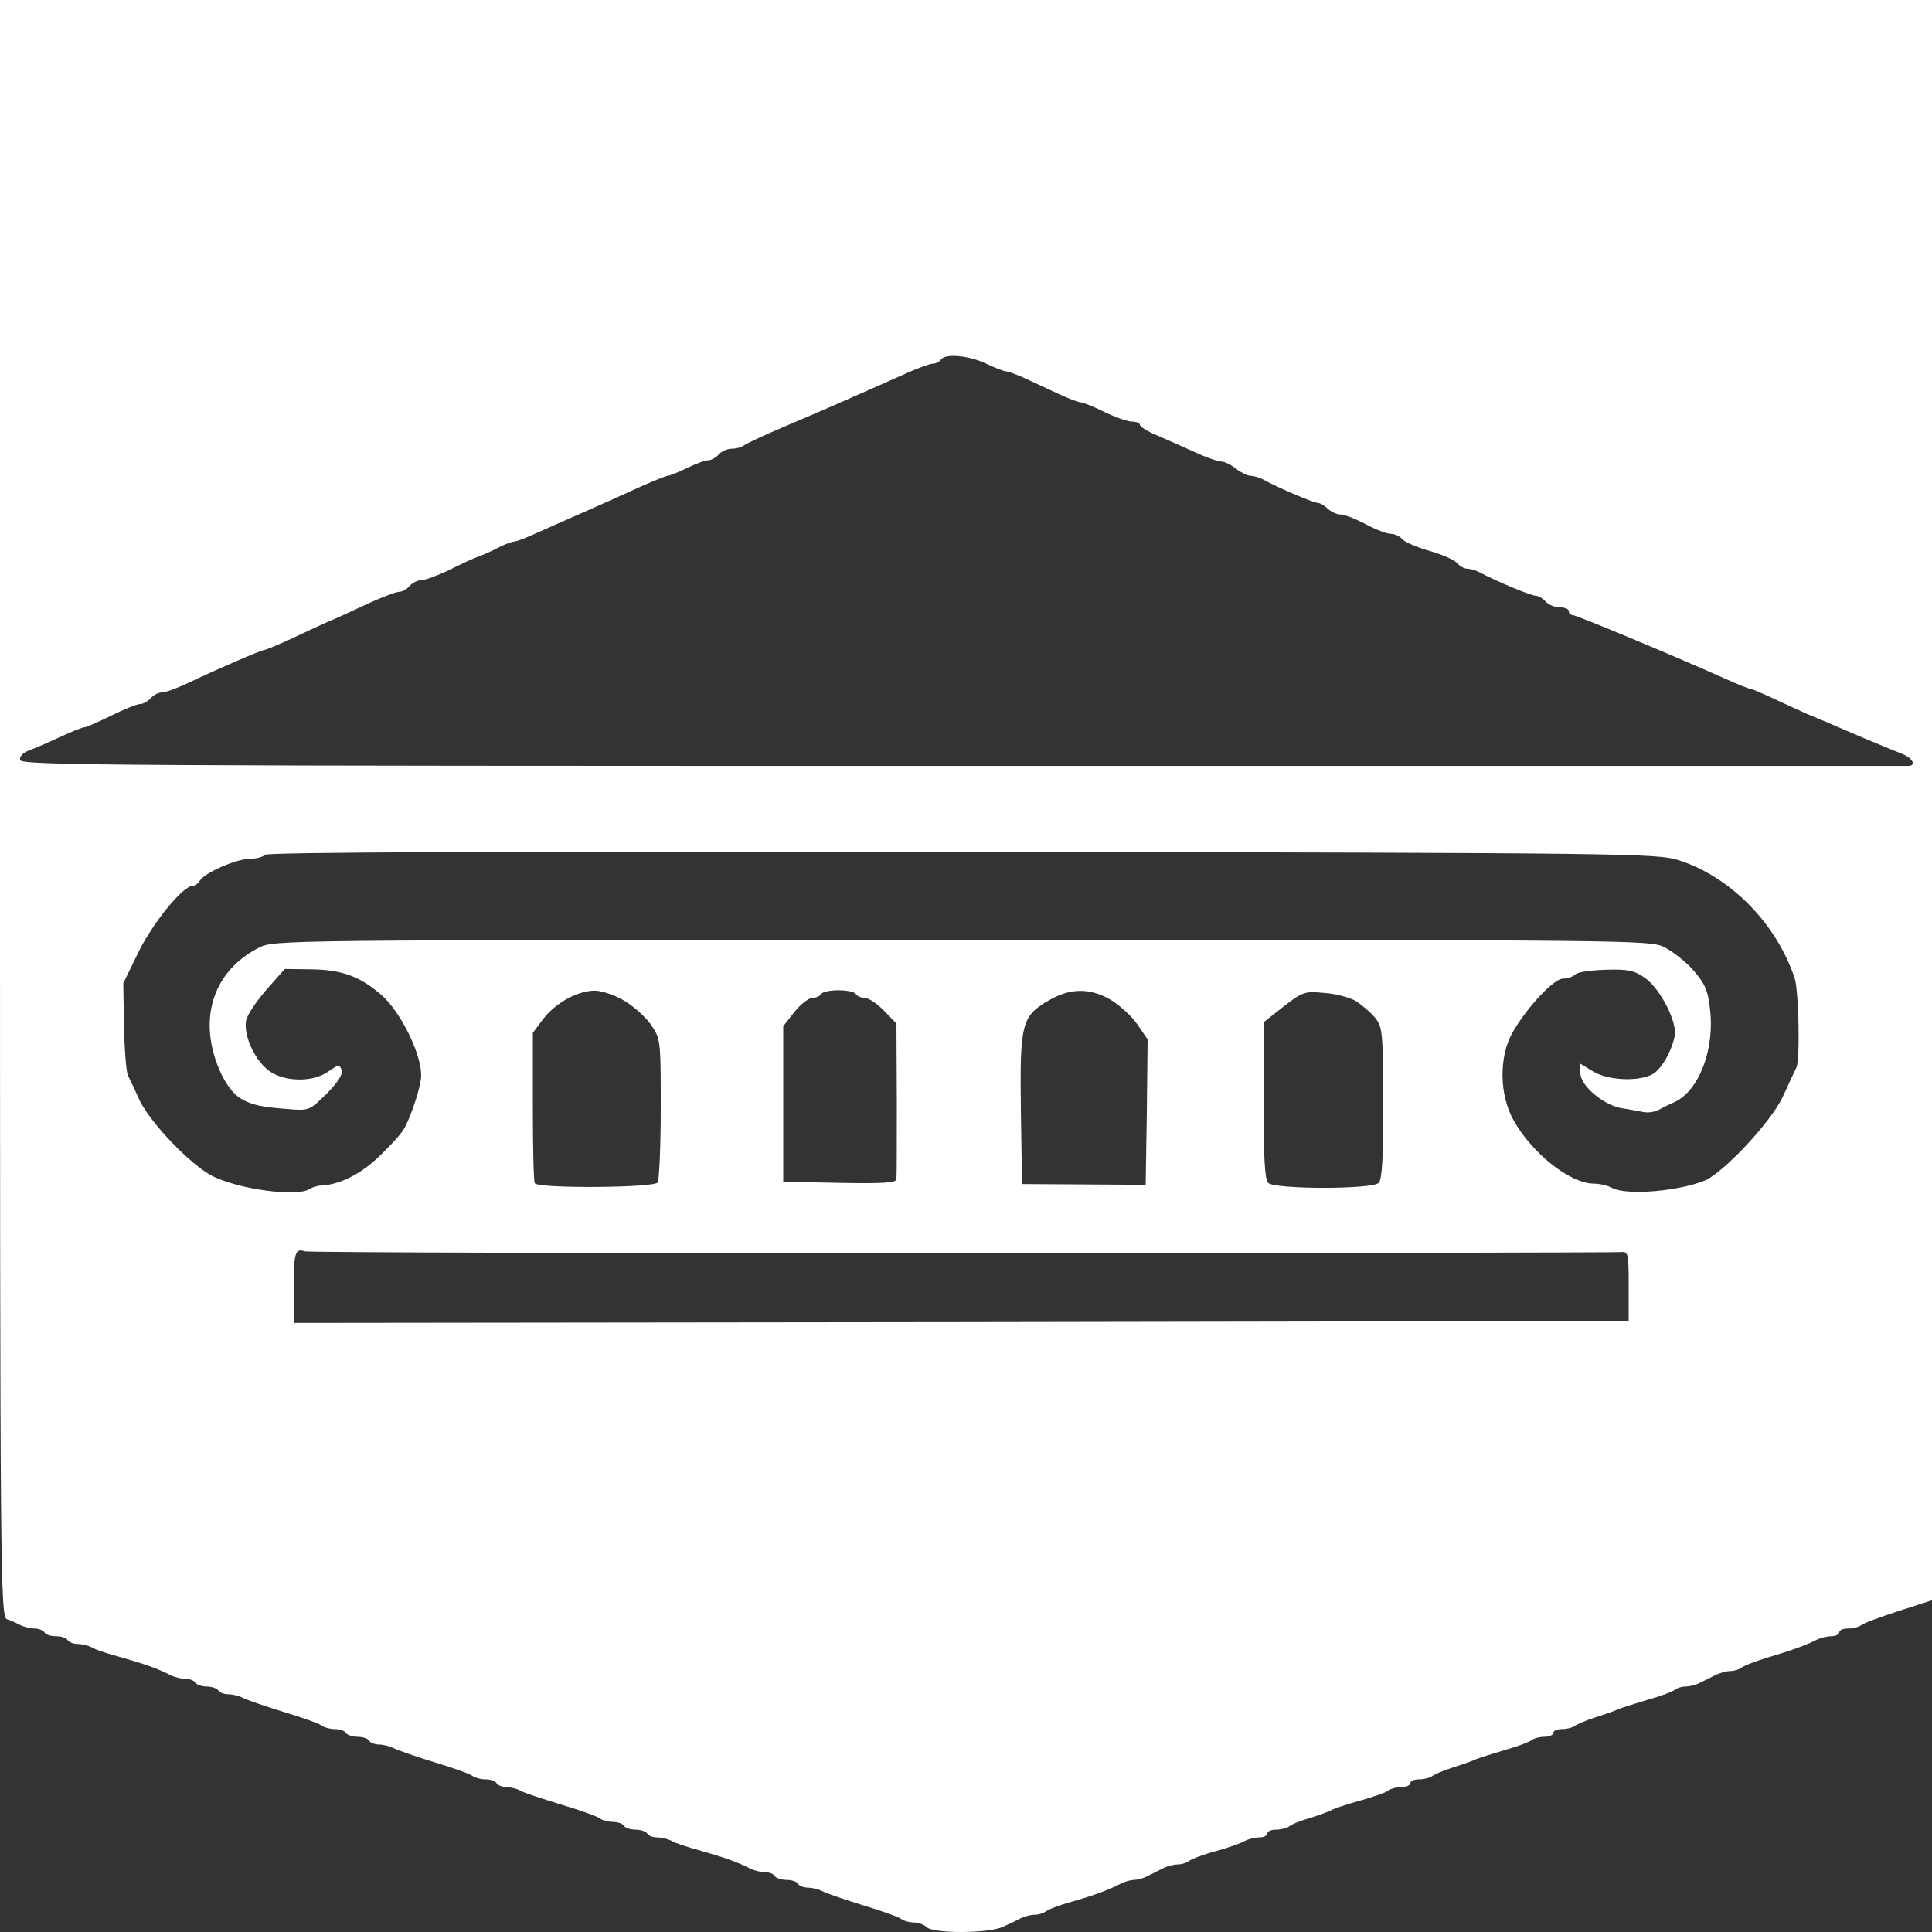 <svg width="72" height="72" viewBox="0 0 72 72" fill="none" xmlns="http://www.w3.org/2000/svg">
<rect x="0" y="0" width="72" height="72" fill="#333333" stroke="none"/>
<path d="M0 30.128C0 58.7 0.014 60.271 0.259 60.343C0.389 60.386 0.619 60.487 0.749 60.559C0.893 60.632 1.138 60.689 1.282 60.689C1.44 60.689 1.613 60.761 1.656 60.833C1.699 60.92 1.901 60.977 2.088 60.977C2.275 60.977 2.477 61.035 2.52 61.122C2.563 61.194 2.736 61.266 2.894 61.266C3.038 61.266 3.283 61.324 3.427 61.396C3.557 61.482 4.061 61.641 4.536 61.77C5.4 62.015 5.89 62.188 6.365 62.434C6.509 62.506 6.754 62.563 6.898 62.563C7.056 62.563 7.229 62.621 7.272 62.707C7.315 62.779 7.517 62.852 7.704 62.852C7.891 62.852 8.093 62.924 8.136 62.996C8.179 63.082 8.352 63.14 8.51 63.14C8.654 63.14 8.899 63.197 9.043 63.27C9.173 63.342 9.878 63.587 10.584 63.803C11.304 64.019 11.938 64.25 12.01 64.322C12.096 64.38 12.298 64.437 12.47 64.437C12.658 64.437 12.845 64.495 12.888 64.581C12.931 64.653 13.133 64.725 13.32 64.725C13.507 64.725 13.709 64.783 13.752 64.87C13.795 64.942 13.968 65.014 14.126 65.014C14.27 65.014 14.515 65.072 14.659 65.144C14.789 65.216 15.494 65.461 16.2 65.677C16.92 65.893 17.554 66.124 17.626 66.196C17.712 66.254 17.914 66.311 18.086 66.311C18.274 66.311 18.461 66.369 18.504 66.455C18.547 66.528 18.72 66.6 18.878 66.6C19.022 66.6 19.267 66.657 19.411 66.744C19.541 66.816 20.246 67.046 20.952 67.263C21.672 67.479 22.306 67.71 22.378 67.782C22.464 67.839 22.666 67.897 22.838 67.897C23.026 67.897 23.213 67.969 23.256 68.041C23.299 68.128 23.501 68.185 23.688 68.185C23.875 68.185 24.077 68.257 24.12 68.329C24.163 68.416 24.336 68.474 24.494 68.474C24.638 68.474 24.883 68.531 25.027 68.603C25.157 68.69 25.661 68.848 26.136 68.978C27 69.223 27.49 69.396 27.965 69.641C28.109 69.713 28.354 69.771 28.498 69.771C28.656 69.771 28.829 69.829 28.872 69.915C28.915 69.987 29.117 70.059 29.304 70.059C29.491 70.059 29.693 70.117 29.736 70.203C29.779 70.275 29.952 70.348 30.11 70.348C30.254 70.348 30.499 70.405 30.643 70.477C30.773 70.549 31.478 70.794 32.184 71.011C32.904 71.227 33.538 71.458 33.61 71.53C33.696 71.587 33.883 71.645 34.056 71.645C34.229 71.645 34.445 71.731 34.531 71.818C34.776 72.063 36.85 72.063 37.382 71.804C37.613 71.703 37.915 71.558 38.045 71.486C38.189 71.414 38.419 71.357 38.563 71.357C38.707 71.357 38.88 71.299 38.966 71.241C39.038 71.169 39.485 70.996 39.96 70.867C40.81 70.621 41.314 70.434 41.789 70.189C41.933 70.117 42.149 70.059 42.264 70.059C42.379 70.059 42.61 70.002 42.768 69.915C42.926 69.843 43.186 69.699 43.344 69.627C43.502 69.54 43.747 69.483 43.891 69.483C44.035 69.483 44.208 69.425 44.294 69.367C44.366 69.295 44.813 69.122 45.288 68.993C45.763 68.863 46.267 68.69 46.397 68.603C46.541 68.531 46.786 68.474 46.944 68.474C47.102 68.474 47.232 68.401 47.232 68.329C47.232 68.243 47.376 68.185 47.563 68.185C47.75 68.185 47.952 68.128 48.038 68.07C48.11 67.998 48.456 67.854 48.816 67.753C49.176 67.638 49.536 67.508 49.608 67.465C49.694 67.407 50.17 67.248 50.688 67.104C51.206 66.96 51.682 66.787 51.768 66.715C51.84 66.657 52.042 66.6 52.229 66.6C52.416 66.6 52.56 66.528 52.56 66.455C52.56 66.369 52.704 66.311 52.891 66.311C53.078 66.311 53.28 66.254 53.366 66.196C53.438 66.138 53.755 65.994 54.072 65.893C54.389 65.792 54.778 65.663 54.936 65.591C55.094 65.518 55.613 65.36 56.088 65.216C56.563 65.086 57.01 64.913 57.096 64.841C57.168 64.783 57.37 64.725 57.557 64.725C57.744 64.725 57.888 64.653 57.888 64.581C57.888 64.495 58.032 64.437 58.219 64.437C58.406 64.437 58.608 64.38 58.68 64.322C58.766 64.264 59.083 64.12 59.4 64.019C59.717 63.918 60.106 63.788 60.264 63.717C60.422 63.644 60.941 63.486 61.416 63.342C61.891 63.212 62.338 63.039 62.424 62.967C62.496 62.909 62.669 62.852 62.813 62.852C62.957 62.852 63.202 62.794 63.36 62.707C63.518 62.635 63.778 62.506 63.936 62.419C64.094 62.347 64.339 62.275 64.483 62.275C64.627 62.275 64.8 62.217 64.886 62.16C64.958 62.087 65.405 61.914 65.88 61.77C66.802 61.496 67.306 61.309 67.709 61.107C67.853 61.035 68.098 60.977 68.256 60.977C68.414 60.977 68.544 60.905 68.544 60.833C68.544 60.747 68.688 60.689 68.875 60.689C69.062 60.689 69.264 60.632 69.35 60.574C69.422 60.502 70.042 60.271 70.747 60.041L72 59.637V29.826V0H36H0V30.128ZM36.749 13.551C37.08 13.709 37.411 13.839 37.498 13.839C37.57 13.839 37.915 13.969 38.261 14.127C38.606 14.286 39.154 14.545 39.499 14.704C39.845 14.862 40.19 14.992 40.262 14.992C40.349 14.992 40.752 15.151 41.155 15.352C41.573 15.554 42.034 15.713 42.192 15.713C42.35 15.713 42.48 15.771 42.48 15.828C42.48 15.9 42.754 16.073 43.099 16.217C43.43 16.362 44.064 16.636 44.496 16.837C44.928 17.039 45.389 17.198 45.504 17.198C45.619 17.198 45.878 17.313 46.066 17.472C46.253 17.616 46.498 17.731 46.598 17.731C46.714 17.731 46.915 17.789 47.059 17.861C47.621 18.178 48.96 18.74 49.104 18.74C49.19 18.74 49.363 18.841 49.478 18.956C49.608 19.072 49.81 19.173 49.954 19.173C50.098 19.173 50.515 19.331 50.89 19.533C51.264 19.735 51.682 19.893 51.826 19.893C51.97 19.893 52.171 19.98 52.258 20.095C52.344 20.196 52.805 20.398 53.266 20.528C53.726 20.657 54.187 20.859 54.288 20.974C54.389 21.09 54.562 21.191 54.662 21.191C54.778 21.191 54.979 21.248 55.123 21.32C55.771 21.666 57.053 22.2 57.226 22.2C57.326 22.2 57.499 22.301 57.6 22.416C57.701 22.531 57.931 22.632 58.118 22.632C58.306 22.632 58.464 22.69 58.464 22.776C58.464 22.849 58.536 22.921 58.608 22.921C58.752 22.921 62.539 24.506 64.339 25.314C64.757 25.501 65.146 25.66 65.203 25.66C65.261 25.66 65.664 25.833 66.096 26.034C66.528 26.236 67.09 26.496 67.32 26.597C67.565 26.698 67.91 26.842 68.112 26.928C68.904 27.274 70.128 27.793 70.891 28.096C71.294 28.254 71.424 28.543 71.107 28.543C71.006 28.543 55.138 28.543 35.856 28.543C4.723 28.543 0.792 28.528 0.749 28.326C0.72 28.197 0.85 28.052 1.08 27.966C1.282 27.894 1.814 27.663 2.246 27.462C2.678 27.26 3.082 27.101 3.154 27.101C3.226 27.101 3.672 26.899 4.147 26.669C4.637 26.424 5.112 26.236 5.227 26.236C5.342 26.236 5.515 26.135 5.616 26.02C5.717 25.905 5.904 25.804 6.034 25.804C6.178 25.804 6.595 25.645 6.998 25.458C8.021 24.968 9.749 24.218 9.864 24.218C9.907 24.218 10.325 24.045 10.771 23.843C11.218 23.627 11.851 23.339 12.168 23.195C12.485 23.065 13.176 22.748 13.694 22.503C14.227 22.258 14.76 22.056 14.875 22.056C14.99 22.056 15.163 21.955 15.264 21.84C15.365 21.724 15.552 21.623 15.696 21.623C15.84 21.623 16.301 21.45 16.733 21.248C17.15 21.032 17.654 20.802 17.856 20.73C18.058 20.657 18.403 20.499 18.619 20.384C18.85 20.268 19.094 20.182 19.166 20.182C19.253 20.182 19.656 20.023 20.059 19.836C20.477 19.648 21.298 19.288 21.888 19.028C22.478 18.769 23.371 18.365 23.875 18.135C24.365 17.918 24.826 17.731 24.883 17.731C24.955 17.731 25.272 17.601 25.603 17.443C25.92 17.284 26.28 17.154 26.395 17.154C26.51 17.154 26.683 17.053 26.784 16.938C26.885 16.823 27.101 16.722 27.274 16.722C27.446 16.722 27.648 16.664 27.734 16.592C27.806 16.535 28.454 16.232 29.16 15.929C30.326 15.439 31.579 14.891 33.811 13.896C34.229 13.709 34.661 13.551 34.776 13.551C34.877 13.551 35.021 13.479 35.064 13.406C35.208 13.161 36.115 13.248 36.749 13.551ZM62.568 32.06C64.498 32.68 66.211 34.424 66.888 36.471C67.032 36.947 67.09 39.513 66.946 39.787C66.888 39.902 66.658 40.392 66.442 40.868C66.01 41.805 64.224 43.708 63.533 43.996C62.539 44.4 60.61 44.558 60.077 44.27C59.918 44.184 59.616 44.111 59.4 44.111C58.522 44.111 57.096 42.987 56.405 41.747C55.872 40.796 55.858 39.383 56.362 38.489C56.894 37.552 57.902 36.471 58.248 36.471C58.421 36.471 58.622 36.399 58.709 36.313C58.795 36.226 59.299 36.154 59.846 36.14C60.667 36.111 60.912 36.169 61.301 36.442C61.877 36.846 62.525 38.115 62.41 38.619C62.266 39.268 61.877 39.902 61.531 40.061C60.97 40.32 59.89 40.248 59.371 39.931L58.896 39.643V39.989C58.896 40.464 59.76 41.185 60.437 41.3C60.739 41.344 61.099 41.416 61.258 41.444C61.402 41.473 61.632 41.444 61.762 41.387C61.891 41.315 62.179 41.171 62.41 41.07C63.331 40.637 63.922 39.066 63.72 37.552C63.648 36.889 63.518 36.63 63.101 36.154C62.827 35.837 62.338 35.462 62.035 35.303C61.502 35.03 60.926 35.03 35.856 35.03C10.354 35.03 10.21 35.03 9.648 35.318C8.208 36.053 7.56 37.437 7.906 39.037C8.107 39.902 8.51 40.652 8.971 40.94C9.36 41.171 9.734 41.257 10.699 41.329C11.52 41.401 11.534 41.387 12.182 40.753C12.6 40.32 12.787 40.032 12.73 39.873C12.658 39.671 12.6 39.671 12.24 39.931C11.635 40.363 10.512 40.32 9.965 39.859C9.446 39.426 9.072 38.547 9.173 38.028C9.216 37.812 9.562 37.307 9.936 36.875L10.613 36.111L11.678 36.125C12.787 36.154 13.435 36.399 14.242 37.105C14.933 37.725 15.696 39.253 15.696 40.075C15.696 40.435 15.379 41.444 15.091 42.007C15.019 42.18 14.602 42.641 14.17 43.059C13.464 43.751 12.658 44.155 11.952 44.184C11.837 44.184 11.65 44.241 11.534 44.313C11.059 44.616 8.914 44.328 7.906 43.823C7.099 43.405 5.616 41.863 5.198 40.998C5.026 40.608 4.824 40.19 4.766 40.075C4.709 39.96 4.637 39.138 4.622 38.244L4.594 36.644L5.184 35.433C5.746 34.323 6.826 33.011 7.186 33.011C7.258 33.011 7.387 32.925 7.445 32.824C7.618 32.521 8.827 32.002 9.331 32.002C9.576 32.002 9.821 31.93 9.864 31.858C9.922 31.757 18.605 31.729 35.827 31.743C60.883 31.786 61.733 31.801 62.568 32.06ZM23.213 37.264C23.573 37.466 24.034 37.87 24.25 38.172C24.624 38.72 24.624 38.749 24.624 41.315C24.624 42.727 24.566 43.967 24.509 44.068C24.379 44.27 20.059 44.299 19.93 44.097C19.886 44.025 19.858 42.742 19.858 41.228V38.489L20.246 37.97C20.707 37.379 21.485 36.947 22.118 36.918C22.363 36.904 22.867 37.062 23.213 37.264ZM31.896 37.048C31.939 37.12 32.098 37.192 32.242 37.192C32.371 37.192 32.702 37.408 32.947 37.668L33.408 38.143L33.422 40.954C33.422 42.497 33.422 43.837 33.408 43.938C33.408 44.083 32.933 44.111 31.306 44.083L29.189 44.039V41.142V38.244L29.606 37.711C29.837 37.423 30.139 37.192 30.269 37.192C30.398 37.192 30.557 37.12 30.6 37.048C30.643 36.961 30.946 36.904 31.248 36.904C31.55 36.904 31.853 36.961 31.896 37.048ZM41.4 37.264C41.731 37.466 42.192 37.884 42.394 38.187L42.768 38.734L42.739 41.444L42.696 44.155L40.392 44.14L38.088 44.126L38.045 41.358C38.002 38.158 38.074 37.87 39.067 37.293C39.874 36.817 40.608 36.803 41.4 37.264ZM50.53 37.307C50.731 37.437 51.048 37.697 51.221 37.898C51.523 38.259 51.538 38.388 51.552 41.099C51.552 43.102 51.509 43.953 51.379 44.083C51.134 44.328 47.506 44.328 47.261 44.083C47.131 43.953 47.088 43.074 47.088 40.998V38.1L47.837 37.509C48.542 36.961 48.629 36.932 49.363 37.005C49.795 37.033 50.314 37.178 50.53 37.307ZM35.842 46.706C49.19 46.706 60.25 46.677 60.408 46.663C60.682 46.634 60.696 46.721 60.696 47.931V49.229L35.827 49.272L10.944 49.301V48.032C10.944 46.706 11.002 46.504 11.347 46.634C11.462 46.677 22.478 46.706 35.842 46.706Z" fill="white"/>
</svg>
